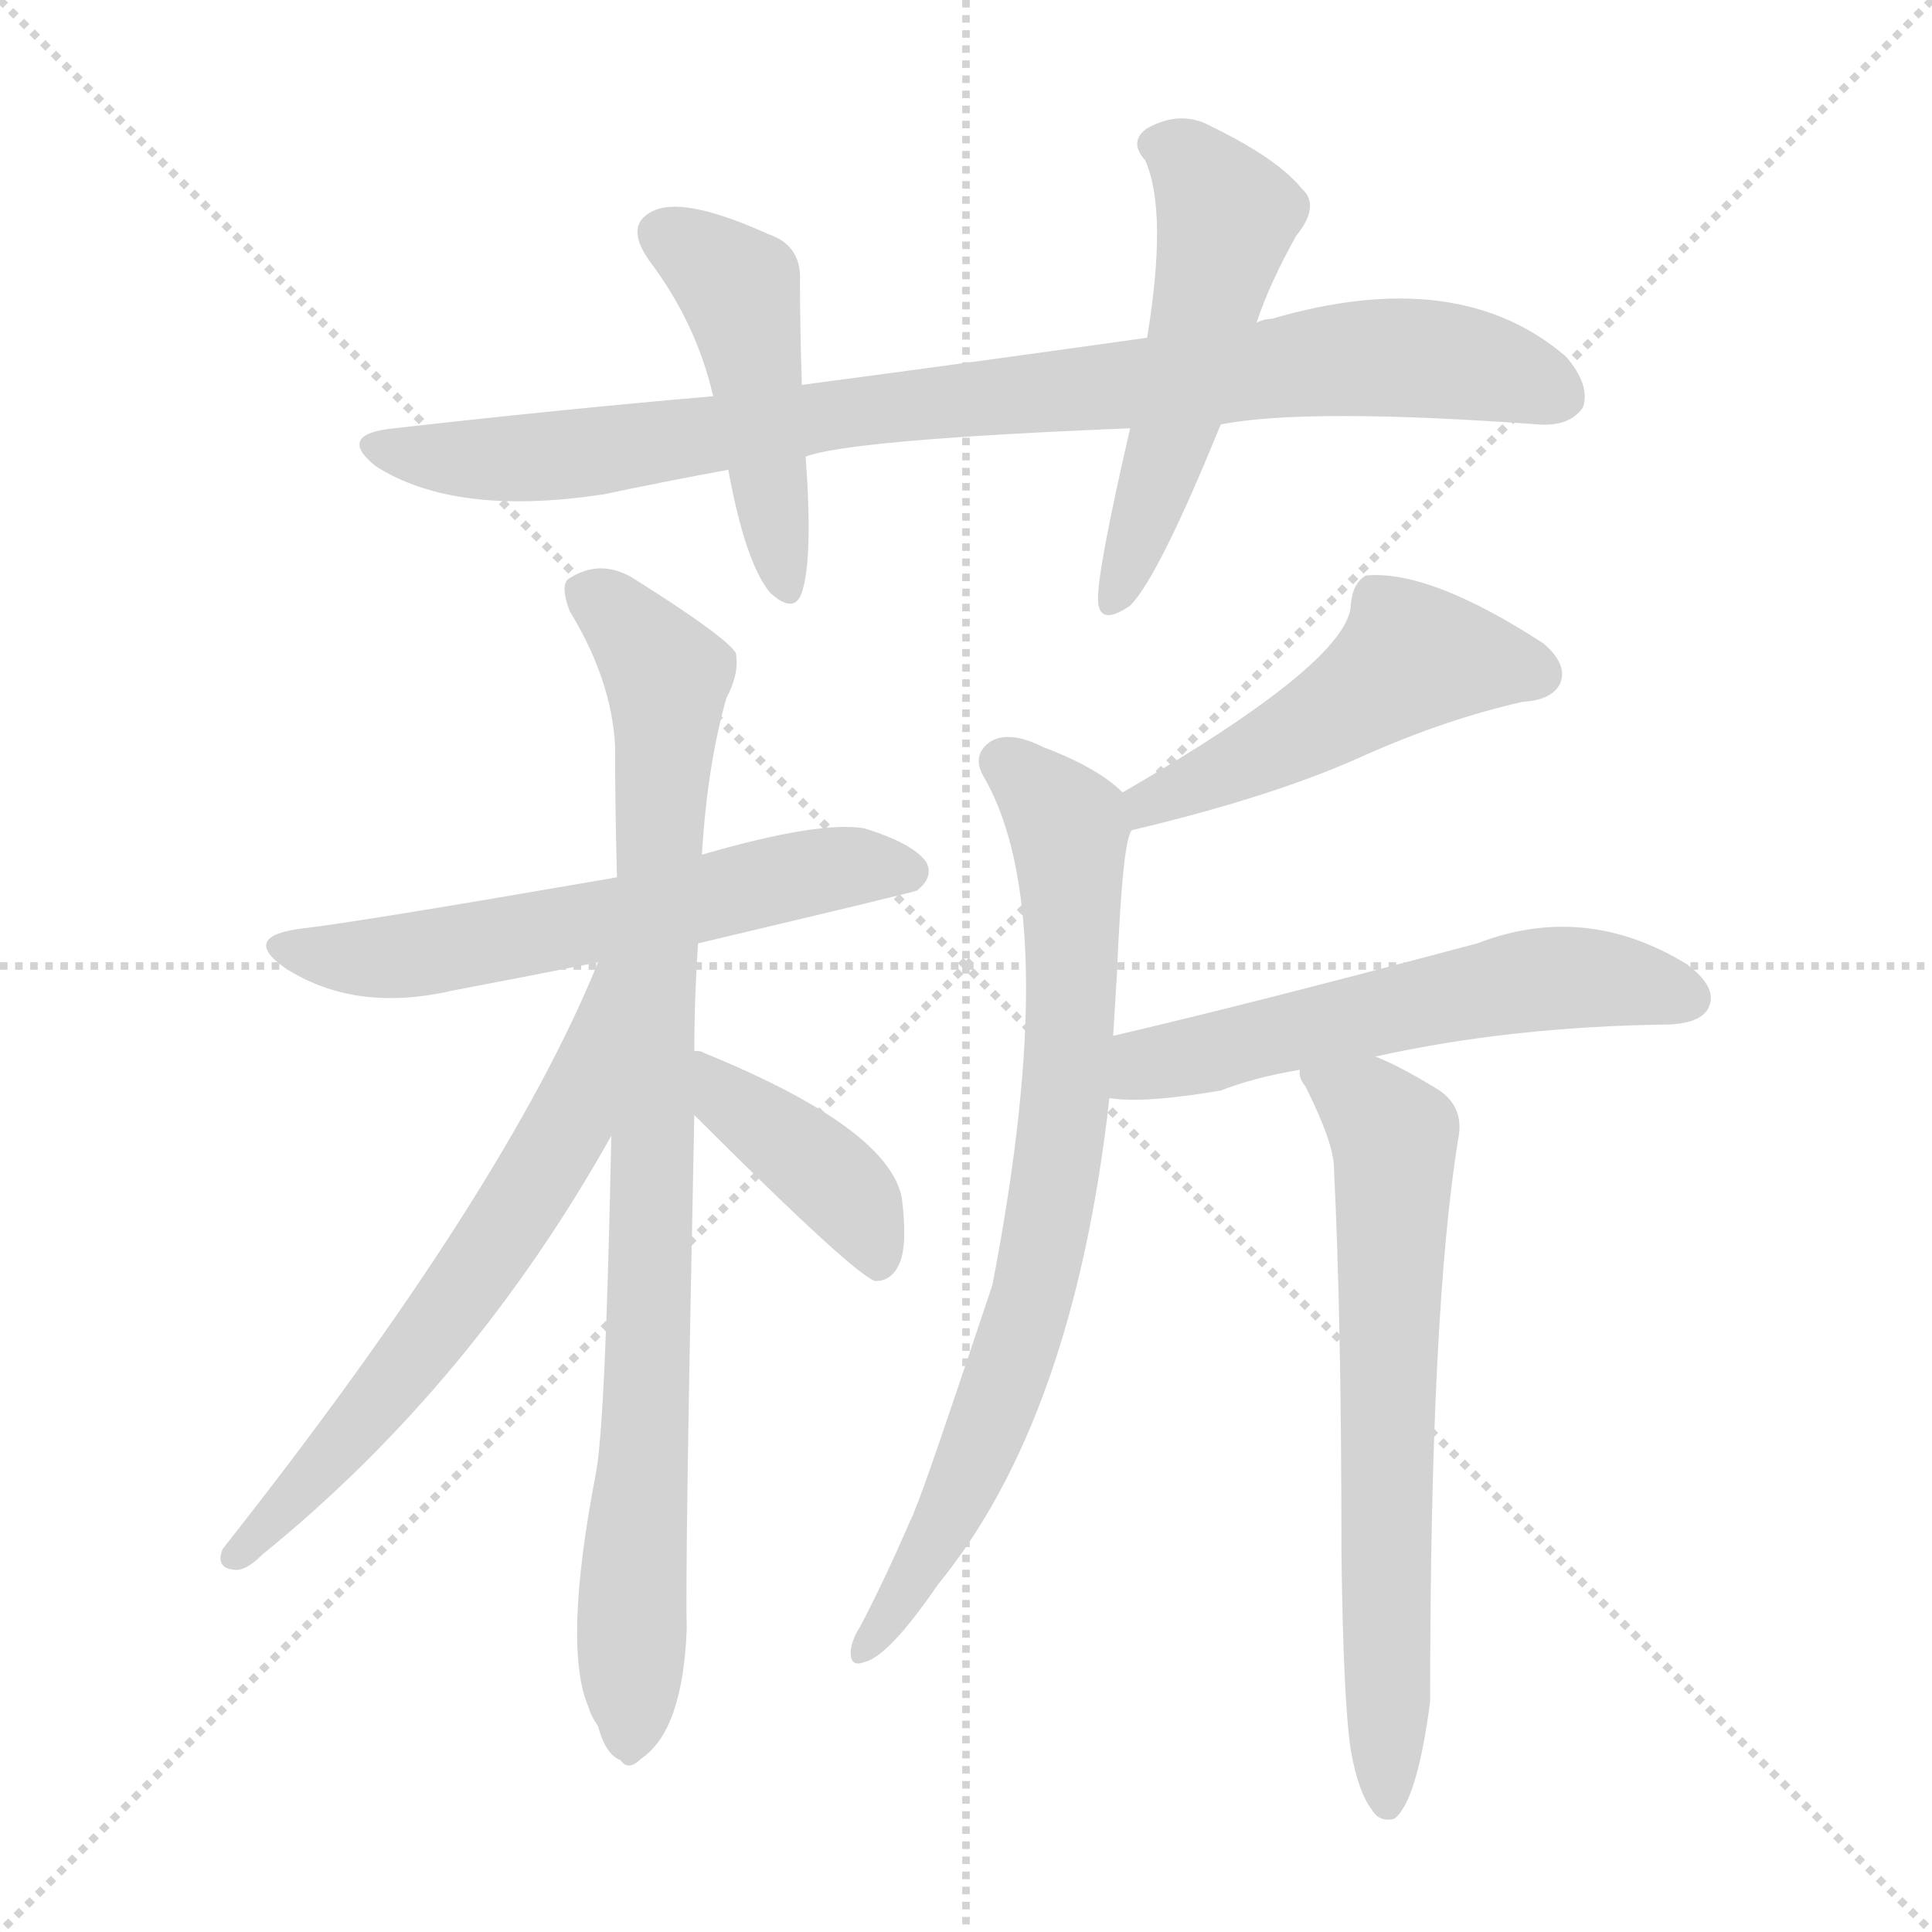 <svg version="1.1" viewBox="0 0 1024 1024" xmlns="http://www.w3.org/2000/svg">
  <g stroke="lightgray" stroke-dasharray="1,1" stroke-width="1" transform="scale(4, 4)">
    <line x1="0" y1="0" x2="256" y2="256"></line>
    <line x1="256" y1="0" x2="0" y2="256"></line>
    <line x1="128" y1="0" x2="128" y2="256"></line>
    <line x1="0" y1="128" x2="256" y2="128"></line>
  </g>
<g transform="scale(1, -1) translate(0, -900)">
   <style type="text/css">
    @keyframes keyframes0 {
      from {
       stroke: blue;
       stroke-dashoffset: 888;
       stroke-width: 128;
       }
       74% {
       animation-timing-function: step-end;
       stroke: blue;
       stroke-dashoffset: 0;
       stroke-width: 128;
       }
       to {
       stroke: black;
       stroke-width: 1024;
       }
       }
       #make-me-a-hanzi-animation-0 {
         animation: keyframes0 0.973s both;
         animation-delay: 0s;
         animation-timing-function: linear;
       }
    @keyframes keyframes1 {
      from {
       stroke: blue;
       stroke-dashoffset: 463;
       stroke-width: 128;
       }
       60% {
       animation-timing-function: step-end;
       stroke: blue;
       stroke-dashoffset: 0;
       stroke-width: 128;
       }
       to {
       stroke: black;
       stroke-width: 1024;
       }
       }
       #make-me-a-hanzi-animation-1 {
         animation: keyframes1 0.627s both;
         animation-delay: 0.973s;
         animation-timing-function: linear;
       }
    @keyframes keyframes2 {
      from {
       stroke: blue;
       stroke-dashoffset: 523;
       stroke-width: 128;
       }
       63% {
       animation-timing-function: step-end;
       stroke: blue;
       stroke-dashoffset: 0;
       stroke-width: 128;
       }
       to {
       stroke: black;
       stroke-width: 1024;
       }
       }
       #make-me-a-hanzi-animation-2 {
         animation: keyframes2 0.676s both;
         animation-delay: 1.599s;
         animation-timing-function: linear;
       }
    @keyframes keyframes3 {
      from {
       stroke: blue;
       stroke-dashoffset: 590;
       stroke-width: 128;
       }
       66% {
       animation-timing-function: step-end;
       stroke: blue;
       stroke-dashoffset: 0;
       stroke-width: 128;
       }
       to {
       stroke: black;
       stroke-width: 1024;
       }
       }
       #make-me-a-hanzi-animation-3 {
         animation: keyframes3 0.73s both;
         animation-delay: 2.275s;
         animation-timing-function: linear;
       }
    @keyframes keyframes4 {
      from {
       stroke: blue;
       stroke-dashoffset: 882;
       stroke-width: 128;
       }
       74% {
       animation-timing-function: step-end;
       stroke: blue;
       stroke-dashoffset: 0;
       stroke-width: 128;
       }
       to {
       stroke: black;
       stroke-width: 1024;
       }
       }
       #make-me-a-hanzi-animation-4 {
         animation: keyframes4 0.968s both;
         animation-delay: 3.005s;
         animation-timing-function: linear;
       }
    @keyframes keyframes5 {
      from {
       stroke: blue;
       stroke-dashoffset: 628;
       stroke-width: 128;
       }
       67% {
       animation-timing-function: step-end;
       stroke: blue;
       stroke-dashoffset: 0;
       stroke-width: 128;
       }
       to {
       stroke: black;
       stroke-width: 1024;
       }
       }
       #make-me-a-hanzi-animation-5 {
         animation: keyframes5 0.761s both;
         animation-delay: 3.973s;
         animation-timing-function: linear;
       }
    @keyframes keyframes6 {
      from {
       stroke: blue;
       stroke-dashoffset: 407;
       stroke-width: 128;
       }
       57% {
       animation-timing-function: step-end;
       stroke: blue;
       stroke-dashoffset: 0;
       stroke-width: 128;
       }
       to {
       stroke: black;
       stroke-width: 1024;
       }
       }
       #make-me-a-hanzi-animation-6 {
         animation: keyframes6 0.581s both;
         animation-delay: 4.734s;
         animation-timing-function: linear;
       }
    @keyframes keyframes7 {
      from {
       stroke: blue;
       stroke-dashoffset: 492;
       stroke-width: 128;
       }
       62% {
       animation-timing-function: step-end;
       stroke: blue;
       stroke-dashoffset: 0;
       stroke-width: 128;
       }
       to {
       stroke: black;
       stroke-width: 1024;
       }
       }
       #make-me-a-hanzi-animation-7 {
         animation: keyframes7 0.65s both;
         animation-delay: 5.315s;
         animation-timing-function: linear;
       }
    @keyframes keyframes8 {
      from {
       stroke: blue;
       stroke-dashoffset: 763;
       stroke-width: 128;
       }
       71% {
       animation-timing-function: step-end;
       stroke: blue;
       stroke-dashoffset: 0;
       stroke-width: 128;
       }
       to {
       stroke: black;
       stroke-width: 1024;
       }
       }
       #make-me-a-hanzi-animation-8 {
         animation: keyframes8 0.871s both;
         animation-delay: 5.966s;
         animation-timing-function: linear;
       }
    @keyframes keyframes9 {
      from {
       stroke: blue;
       stroke-dashoffset: 568;
       stroke-width: 128;
       }
       65% {
       animation-timing-function: step-end;
       stroke: blue;
       stroke-dashoffset: 0;
       stroke-width: 128;
       }
       to {
       stroke: black;
       stroke-width: 1024;
       }
       }
       #make-me-a-hanzi-animation-9 {
         animation: keyframes9 0.712s both;
         animation-delay: 6.837s;
         animation-timing-function: linear;
       }
    @keyframes keyframes10 {
      from {
       stroke: blue;
       stroke-dashoffset: 664;
       stroke-width: 128;
       }
       68% {
       animation-timing-function: step-end;
       stroke: blue;
       stroke-dashoffset: 0;
       stroke-width: 128;
       }
       to {
       stroke: black;
       stroke-width: 1024;
       }
       }
       #make-me-a-hanzi-animation-10 {
         animation: keyframes10 0.79s both;
         animation-delay: 7.549s;
         animation-timing-function: linear;
       }
</style>
<path d="M 647.0 675.0 Q 692.0 684.0 816.0 675.0 Q 832.0 674.0 839.0 684.0 Q 843.0 696.0 830.0 711.0 Q 773.0 760.0 674.0 731.0 Q 670.0 731.0 666.0 729.0 L 608.0 721.0 Q 523.0 709.0 425.0 696.0 L 378.0 690.0 Q 297.0 683.0 209.0 673.0 Q 178.0 670.0 199.0 653.0 Q 241.0 626.0 320.0 638.0 Q 353.0 645.0 386.0 651.0 L 427.0 658.0 Q 451.0 667.0 599.0 673.0 L 647.0 675.0 Z" fill="lightgray"></path> 
<path d="M 425.0 696.0 Q 424.0 727.0 424.0 751.0 Q 425.0 770.0 407.0 776.0 Q 365.0 795.0 348.0 789.0 Q 330.0 782.0 344.0 762.0 Q 369.0 729.0 378.0 690.0 L 386.0 651.0 Q 395.0 602.0 408.0 586.0 Q 421.0 574.0 425.0 586.0 Q 431.0 604.0 427.0 658.0 L 425.0 696.0 Z" fill="lightgray"></path> 
<path d="M 666.0 729.0 Q 673.0 750.0 687.0 775.0 Q 700.0 791.0 690.0 800.0 Q 677.0 816.0 642.0 833.0 Q 626.0 842.0 608.0 832.0 Q 598.0 825.0 607.0 815.0 Q 619.0 788.0 608.0 721.0 L 599.0 673.0 Q 581.0 595.0 582.0 581.0 Q 583.0 568.0 599.0 579.0 Q 614.0 594.0 647.0 675.0 L 666.0 729.0 Z" fill="lightgray"></path> 
<path d="M 370.0 400.0 Q 484.0 427.0 486.0 428.0 Q 495.0 435.0 491.0 443.0 Q 484.0 453.0 458.0 461.0 Q 434.0 465.0 372.0 447.0 L 327.0 435.0 Q 188.0 411.0 161.0 408.0 Q 127.0 404.0 151.0 387.0 Q 188.0 363.0 240.0 375.0 Q 277.0 382.0 317.0 390.0 L 370.0 400.0 Z" fill="lightgray"></path> 
<path d="M 368.0 343.0 Q 368.0 371.0 370.0 400.0 L 372.0 447.0 Q 375.0 495.0 385.0 530.0 Q 392.0 543.0 390.0 554.0 Q 384.0 563.0 338.0 592.0 Q 319.0 605.0 301.0 593.0 Q 297.0 589.0 302.0 576.0 Q 324.0 540.0 326.0 505.0 Q 326.0 472.0 327.0 435.0 L 324.0 298.0 Q 321.0 148.0 316.0 120.0 Q 298.0 27.0 312.0 -5.0 Q 313.0 -9.0 317.0 -15.0 Q 321.0 -30.0 329.0 -33.0 Q 333.0 -39.0 340.0 -32.0 Q 362.0 -17.0 364.0 37.0 Q 363.0 68.0 368.0 309.0 L 368.0 343.0 Z" fill="lightgray"></path> 
<path d="M 317.0 390.0 Q 268.0 269.0 118.0 79.0 Q 114.0 69.0 124.0 68.0 Q 130.0 67.0 139.0 76.0 Q 250.0 166.0 324.0 298.0 C 389.0 412.0 329.0 418.0 317.0 390.0 Z" fill="lightgray"></path> 
<path d="M 368.0 309.0 Q 453.0 224.0 464.0 221.0 Q 473.0 221.0 477.0 231.0 Q 481.0 241.0 478.0 265.0 Q 471.0 302.0 373.0 342.0 Q 372.0 343.0 368.0 343.0 C 339.0 349.0 347.0 330.0 368.0 309.0 Z" fill="lightgray"></path> 
<path d="M 600.0 460.0 Q 676.0 478.0 724.0 500.0 Q 767.0 519.0 807.0 528.0 Q 823.0 529.0 827.0 538.0 Q 831.0 548.0 818.0 559.0 Q 758.0 598.0 724.0 595.0 Q 717.0 591.0 716.0 580.0 Q 716.0 550.0 595.0 480.0 C 569.0 465.0 571.0 453.0 600.0 460.0 Z" fill="lightgray"></path> 
<path d="M 590.0 351.0 Q 591.0 367.0 592.0 384.0 Q 595.0 456.0 600.0 460.0 C 603.0 473.0 603.0 473.0 595.0 480.0 Q 582.0 493.0 553.0 504.0 Q 535.0 513.0 525.0 507.0 Q 515.0 500.0 521.0 489.0 Q 564.0 416.0 526.0 219.0 Q 490.0 111.0 485.0 100.0 Q 484.0 97.0 482.0 93.0 Q 470.0 65.0 456.0 38.0 Q 452.0 32.0 451.0 26.0 Q 450.0 16.0 458.0 19.0 Q 471.0 22.0 497.0 60.0 Q 569.0 148.0 588.0 318.0 L 590.0 351.0 Z" fill="lightgray"></path> 
<path d="M 729.0 340.0 Q 801.0 356.0 885.0 357.0 Q 903.0 358.0 906.0 367.0 Q 910.0 377.0 894.0 389.0 Q 840.0 422.0 783.0 400.0 Q 659.0 367.0 590.0 351.0 C 561.0 344.0 558.0 321.0 588.0 318.0 Q 606.0 315.0 647.0 322.0 Q 665.0 329.0 689.0 333.0 L 729.0 340.0 Z" fill="lightgray"></path> 
<path d="M 716.0 -28.0 Q 720.0 -50.0 727.0 -59.0 Q 731.0 -66.0 739.0 -64.0 Q 751.0 -55.0 758.0 -2.0 Q 758.0 206.0 773.0 297.0 Q 776.0 313.0 763.0 322.0 Q 742.0 335.0 729.0 340.0 C 702.0 352.0 678.0 361.0 689.0 333.0 Q 688.0 329.0 692.0 324.0 Q 707.0 294.0 707.0 281.0 Q 711.0 202.0 711.0 76.0 Q 712.0 -2.0 716.0 -28.0 Z" fill="lightgray"></path> 
      <clipPath id="make-me-a-hanzi-clip-0">
      <path d="M 647.0 675.0 Q 692.0 684.0 816.0 675.0 Q 832.0 674.0 839.0 684.0 Q 843.0 696.0 830.0 711.0 Q 773.0 760.0 674.0 731.0 Q 670.0 731.0 666.0 729.0 L 608.0 721.0 Q 523.0 709.0 425.0 696.0 L 378.0 690.0 Q 297.0 683.0 209.0 673.0 Q 178.0 670.0 199.0 653.0 Q 241.0 626.0 320.0 638.0 Q 353.0 645.0 386.0 651.0 L 427.0 658.0 Q 451.0 667.0 599.0 673.0 L 647.0 675.0 Z" fill="lightgray"></path>
      </clipPath>
      <path clip-path="url(#make-me-a-hanzi-clip-0)" d="M 202.0 664.0 L 246.0 656.0 L 290.0 657.0 L 452.0 682.0 L 724.0 711.0 L 776.0 708.0 L 827.0 690.0 " fill="none" id="make-me-a-hanzi-animation-0" stroke-dasharray="760 1520" stroke-linecap="round"></path>

      <clipPath id="make-me-a-hanzi-clip-1">
      <path d="M 425.0 696.0 Q 424.0 727.0 424.0 751.0 Q 425.0 770.0 407.0 776.0 Q 365.0 795.0 348.0 789.0 Q 330.0 782.0 344.0 762.0 Q 369.0 729.0 378.0 690.0 L 386.0 651.0 Q 395.0 602.0 408.0 586.0 Q 421.0 574.0 425.0 586.0 Q 431.0 604.0 427.0 658.0 L 425.0 696.0 Z" fill="lightgray"></path>
      </clipPath>
      <path clip-path="url(#make-me-a-hanzi-clip-1)" d="M 353.0 775.0 L 392.0 745.0 L 417.0 589.0 " fill="none" id="make-me-a-hanzi-animation-1" stroke-dasharray="335 670" stroke-linecap="round"></path>

      <clipPath id="make-me-a-hanzi-clip-2">
      <path d="M 666.0 729.0 Q 673.0 750.0 687.0 775.0 Q 700.0 791.0 690.0 800.0 Q 677.0 816.0 642.0 833.0 Q 626.0 842.0 608.0 832.0 Q 598.0 825.0 607.0 815.0 Q 619.0 788.0 608.0 721.0 L 599.0 673.0 Q 581.0 595.0 582.0 581.0 Q 583.0 568.0 599.0 579.0 Q 614.0 594.0 647.0 675.0 L 666.0 729.0 Z" fill="lightgray"></path>
      </clipPath>
      <path clip-path="url(#make-me-a-hanzi-clip-2)" d="M 613.0 823.0 L 630.0 815.0 L 650.0 785.0 L 623.0 672.0 L 591.0 582.0 " fill="none" id="make-me-a-hanzi-animation-2" stroke-dasharray="395 790" stroke-linecap="round"></path>

      <clipPath id="make-me-a-hanzi-clip-3">
      <path d="M 370.0 400.0 Q 484.0 427.0 486.0 428.0 Q 495.0 435.0 491.0 443.0 Q 484.0 453.0 458.0 461.0 Q 434.0 465.0 372.0 447.0 L 327.0 435.0 Q 188.0 411.0 161.0 408.0 Q 127.0 404.0 151.0 387.0 Q 188.0 363.0 240.0 375.0 Q 277.0 382.0 317.0 390.0 L 370.0 400.0 Z" fill="lightgray"></path>
      </clipPath>
      <path clip-path="url(#make-me-a-hanzi-clip-3)" d="M 153.0 399.0 L 214.0 393.0 L 379.0 423.0 L 434.0 439.0 L 482.0 438.0 " fill="none" id="make-me-a-hanzi-animation-3" stroke-dasharray="462 924" stroke-linecap="round"></path>

      <clipPath id="make-me-a-hanzi-clip-4">
      <path d="M 368.0 343.0 Q 368.0 371.0 370.0 400.0 L 372.0 447.0 Q 375.0 495.0 385.0 530.0 Q 392.0 543.0 390.0 554.0 Q 384.0 563.0 338.0 592.0 Q 319.0 605.0 301.0 593.0 Q 297.0 589.0 302.0 576.0 Q 324.0 540.0 326.0 505.0 Q 326.0 472.0 327.0 435.0 L 324.0 298.0 Q 321.0 148.0 316.0 120.0 Q 298.0 27.0 312.0 -5.0 Q 313.0 -9.0 317.0 -15.0 Q 321.0 -30.0 329.0 -33.0 Q 333.0 -39.0 340.0 -32.0 Q 362.0 -17.0 364.0 37.0 Q 363.0 68.0 368.0 309.0 L 368.0 343.0 Z" fill="lightgray"></path>
      </clipPath>
      <path clip-path="url(#make-me-a-hanzi-clip-4)" d="M 311.0 587.0 L 354.0 542.0 L 333.0 -21.0 " fill="none" id="make-me-a-hanzi-animation-4" stroke-dasharray="754 1508" stroke-linecap="round"></path>

      <clipPath id="make-me-a-hanzi-clip-5">
      <path d="M 317.0 390.0 Q 268.0 269.0 118.0 79.0 Q 114.0 69.0 124.0 68.0 Q 130.0 67.0 139.0 76.0 Q 250.0 166.0 324.0 298.0 C 389.0 412.0 329.0 418.0 317.0 390.0 Z" fill="lightgray"></path>
      </clipPath>
      <path clip-path="url(#make-me-a-hanzi-clip-5)" d="M 323.0 384.0 L 301.0 302.0 L 261.0 237.0 L 189.0 143.0 L 126.0 76.0 " fill="none" id="make-me-a-hanzi-animation-5" stroke-dasharray="500 1000" stroke-linecap="round"></path>

      <clipPath id="make-me-a-hanzi-clip-6">
      <path d="M 368.0 309.0 Q 453.0 224.0 464.0 221.0 Q 473.0 221.0 477.0 231.0 Q 481.0 241.0 478.0 265.0 Q 471.0 302.0 373.0 342.0 Q 372.0 343.0 368.0 343.0 C 339.0 349.0 347.0 330.0 368.0 309.0 Z" fill="lightgray"></path>
      </clipPath>
      <path clip-path="url(#make-me-a-hanzi-clip-6)" d="M 369.0 337.0 L 381.0 332.0 L 389.0 312.0 L 447.0 269.0 L 466.0 229.0 " fill="none" id="make-me-a-hanzi-animation-6" stroke-dasharray="279 558" stroke-linecap="round"></path>

      <clipPath id="make-me-a-hanzi-clip-7">
      <path d="M 600.0 460.0 Q 676.0 478.0 724.0 500.0 Q 767.0 519.0 807.0 528.0 Q 823.0 529.0 827.0 538.0 Q 831.0 548.0 818.0 559.0 Q 758.0 598.0 724.0 595.0 Q 717.0 591.0 716.0 580.0 Q 716.0 550.0 595.0 480.0 C 569.0 465.0 571.0 453.0 600.0 460.0 Z" fill="lightgray"></path>
      </clipPath>
      <path clip-path="url(#make-me-a-hanzi-clip-7)" d="M 815.0 543.0 L 751.0 552.0 L 687.0 510.0 L 611.0 479.0 L 607.0 467.0 " fill="none" id="make-me-a-hanzi-animation-7" stroke-dasharray="364 728" stroke-linecap="round"></path>

      <clipPath id="make-me-a-hanzi-clip-8">
      <path d="M 590.0 351.0 Q 591.0 367.0 592.0 384.0 Q 595.0 456.0 600.0 460.0 C 603.0 473.0 603.0 473.0 595.0 480.0 Q 582.0 493.0 553.0 504.0 Q 535.0 513.0 525.0 507.0 Q 515.0 500.0 521.0 489.0 Q 564.0 416.0 526.0 219.0 Q 490.0 111.0 485.0 100.0 Q 484.0 97.0 482.0 93.0 Q 470.0 65.0 456.0 38.0 Q 452.0 32.0 451.0 26.0 Q 450.0 16.0 458.0 19.0 Q 471.0 22.0 497.0 60.0 Q 569.0 148.0 588.0 318.0 L 590.0 351.0 Z" fill="lightgray"></path>
      </clipPath>
      <path clip-path="url(#make-me-a-hanzi-clip-8)" d="M 531.0 496.0 L 560.0 471.0 L 567.0 456.0 L 570.0 398.0 L 557.0 259.0 L 547.0 211.0 L 508.0 106.0 L 459.0 27.0 " fill="none" id="make-me-a-hanzi-animation-8" stroke-dasharray="635 1270" stroke-linecap="round"></path>

      <clipPath id="make-me-a-hanzi-clip-9">
      <path d="M 729.0 340.0 Q 801.0 356.0 885.0 357.0 Q 903.0 358.0 906.0 367.0 Q 910.0 377.0 894.0 389.0 Q 840.0 422.0 783.0 400.0 Q 659.0 367.0 590.0 351.0 C 561.0 344.0 558.0 321.0 588.0 318.0 Q 606.0 315.0 647.0 322.0 Q 665.0 329.0 689.0 333.0 L 729.0 340.0 Z" fill="lightgray"></path>
      </clipPath>
      <path clip-path="url(#make-me-a-hanzi-clip-9)" d="M 594.0 323.0 L 608.0 336.0 L 824.0 382.0 L 895.0 371.0 " fill="none" id="make-me-a-hanzi-animation-9" stroke-dasharray="440 880" stroke-linecap="round"></path>

      <clipPath id="make-me-a-hanzi-clip-10">
      <path d="M 716.0 -28.0 Q 720.0 -50.0 727.0 -59.0 Q 731.0 -66.0 739.0 -64.0 Q 751.0 -55.0 758.0 -2.0 Q 758.0 206.0 773.0 297.0 Q 776.0 313.0 763.0 322.0 Q 742.0 335.0 729.0 340.0 C 702.0 352.0 678.0 361.0 689.0 333.0 Q 688.0 329.0 692.0 324.0 Q 707.0 294.0 707.0 281.0 Q 711.0 202.0 711.0 76.0 Q 712.0 -2.0 716.0 -28.0 Z" fill="lightgray"></path>
      </clipPath>
      <path clip-path="url(#make-me-a-hanzi-clip-10)" d="M 696.0 330.0 L 725.0 313.0 L 739.0 297.0 L 735.0 -56.0 " fill="none" id="make-me-a-hanzi-animation-10" stroke-dasharray="536 1072" stroke-linecap="round"></path>

</g>
</svg>
